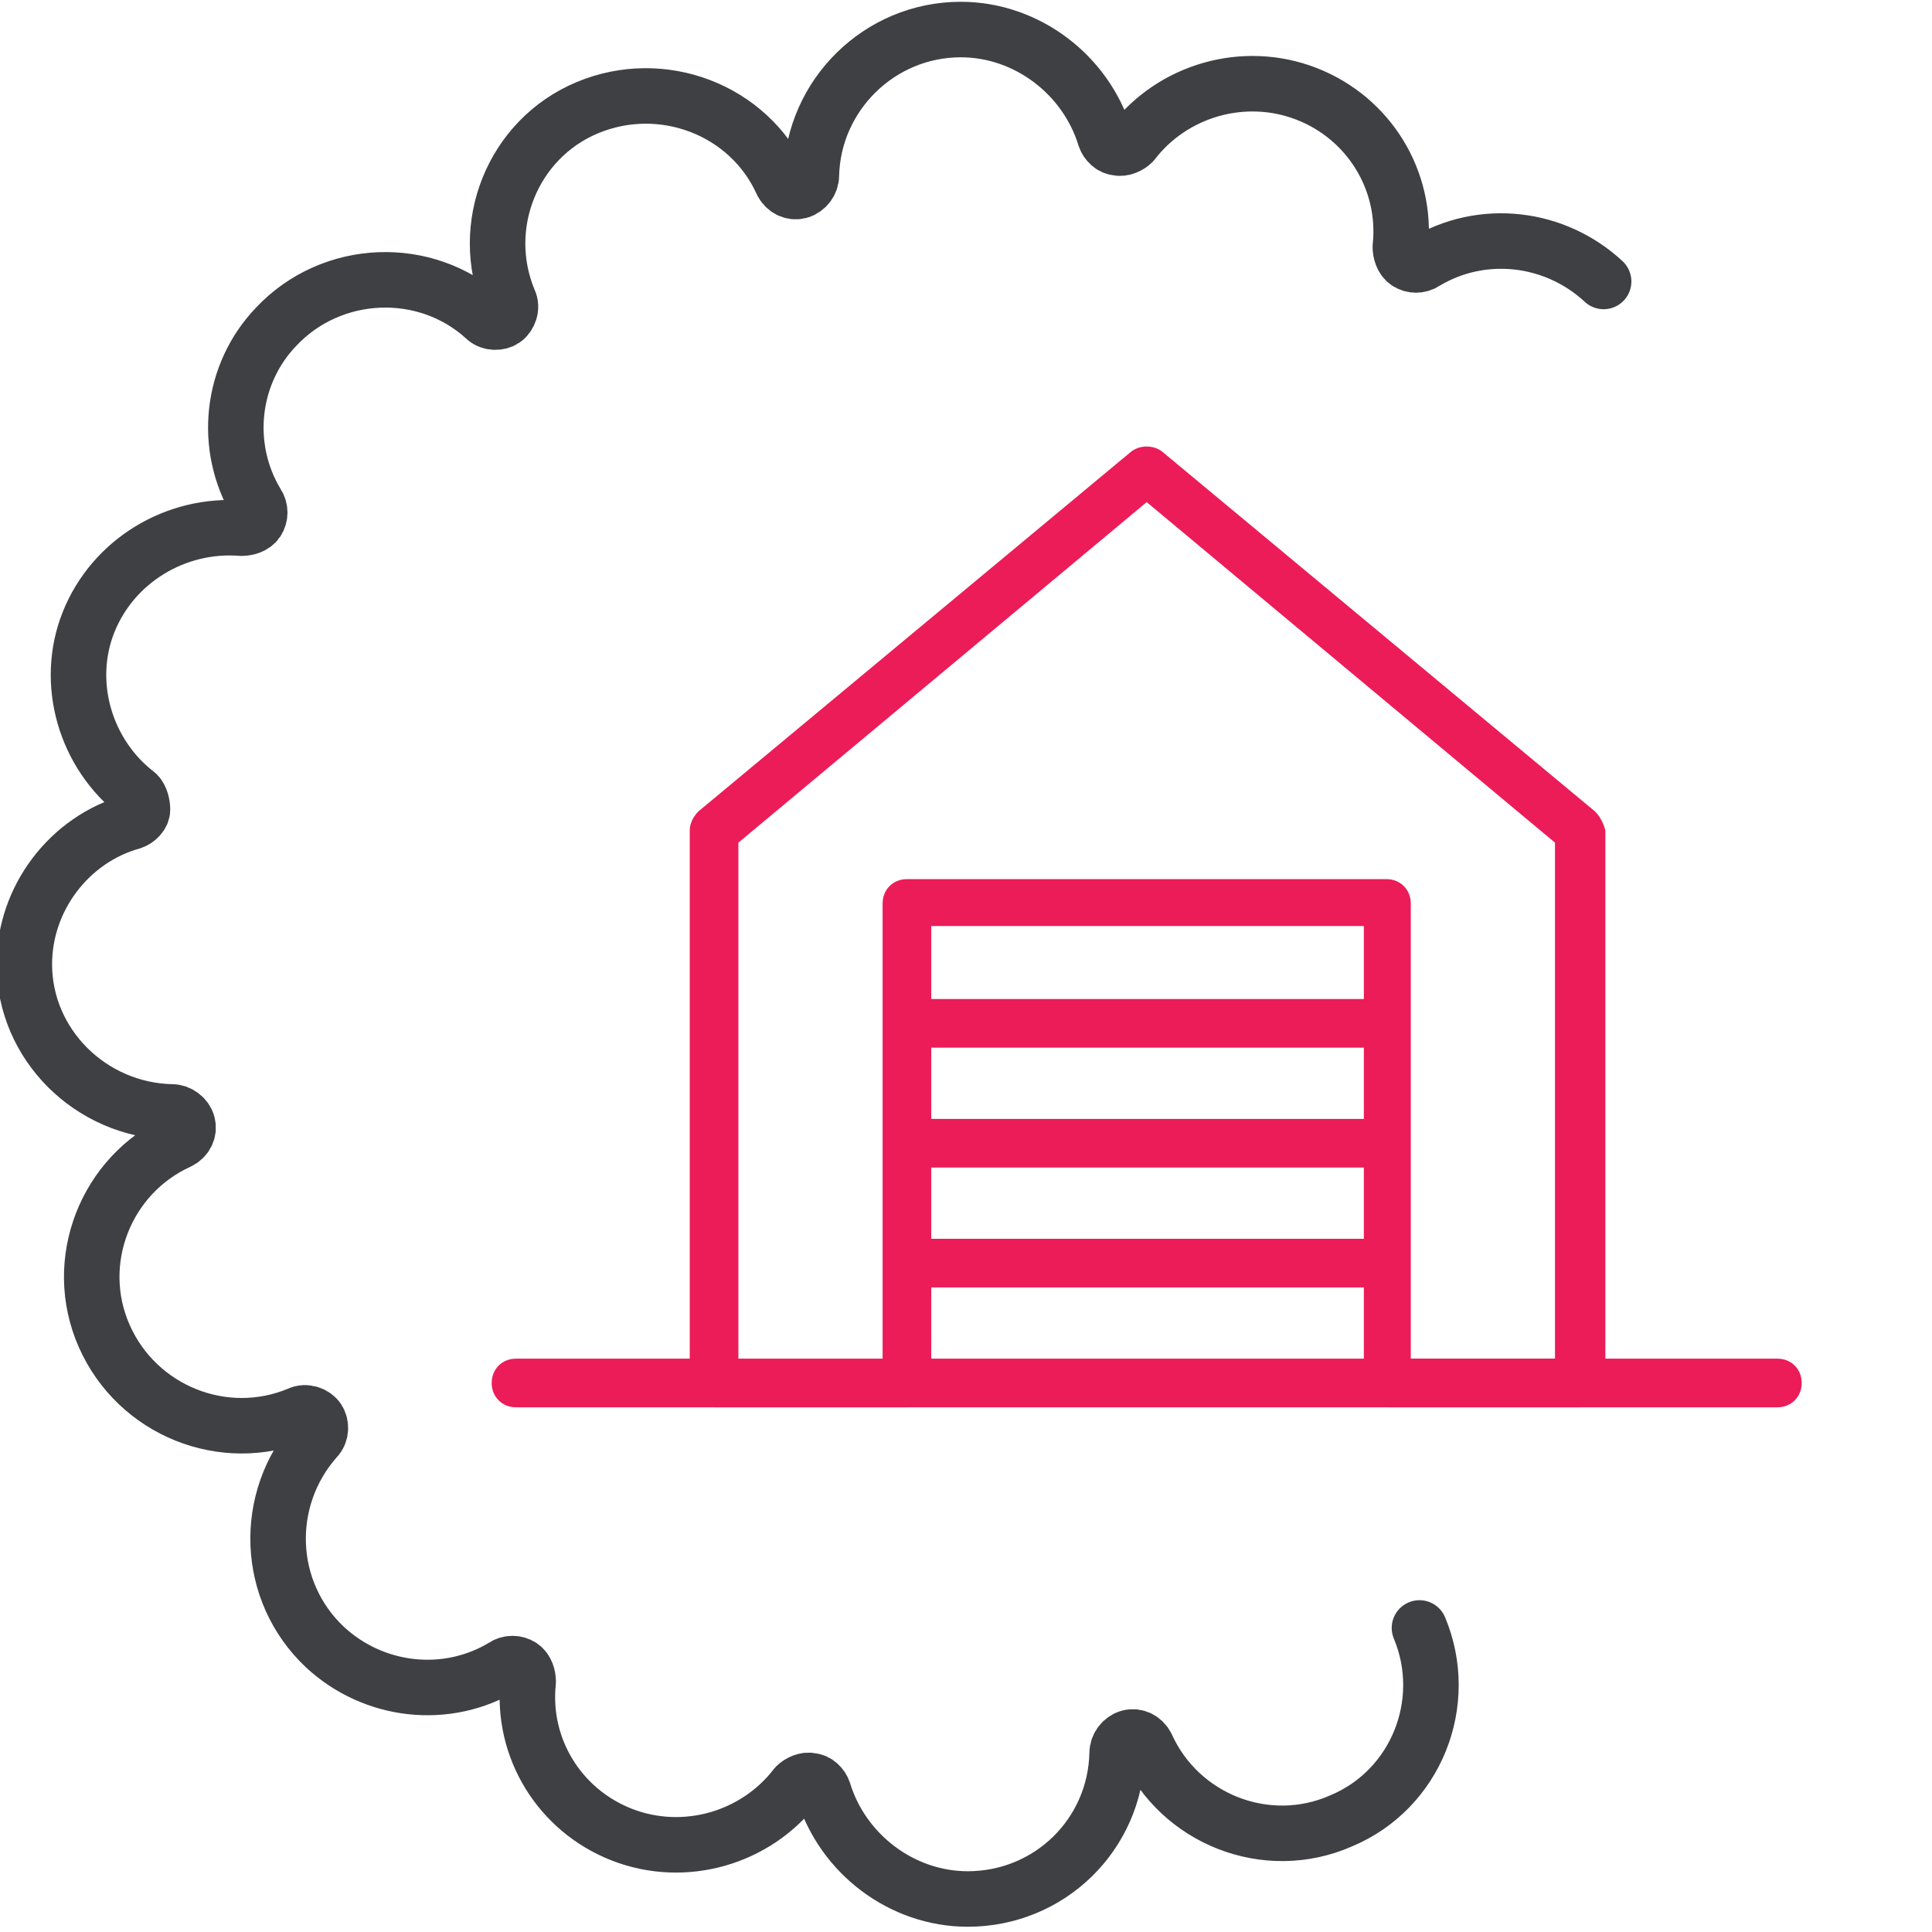 <svg version="1.1" id="Layer_1" xmlns="http://www.w3.org/2000/svg" xmlns:xlink="http://www.w3.org/1999/xlink" x="0" y="0" viewBox="0 0 111.2 111.2" xml:space="preserve"><style>.st1{clip-path:url(#XMLID_64_);fill:#ec1c59}</style><g id="XMLID_49_"><defs><path id="XMLID_27_" d="M0 0h103.7v110.9H0z"/></defs><clipPath id="XMLID_64_"><use xlink:href="#XMLID_27_" overflow="visible"/></clipPath><path id="XMLID_34_" d="M81.7 93.7c1.8 4.3-.2 9.3-4.5 11.1-4.3 1.9-9.3-.1-11.2-4.3-.2-.4-.6-.6-1-.5-.4.1-.7.5-.7.9-.1 4.7-3.9 8.4-8.6 8.4-3.8 0-7.2-2.6-8.3-6.2-.1-.3-.4-.6-.7-.6-.3-.1-.7.1-.9.3-2.3 3-6.4 4.2-10 2.8-3.6-1.4-5.8-5-5.4-8.8 0-.3-.1-.7-.4-.9-.3-.2-.7-.2-1 0-3.3 2-7.5 1.5-10.3-1.1-3.4-3.2-3.6-8.5-.5-12 .3-.3.3-.8.1-1.1-.2-.3-.7-.5-1.1-.3-4.3 1.8-9.3-.2-11.2-4.5-1.9-4.3.1-9.3 4.3-11.2.4-.2.6-.6.5-1-.1-.4-.5-.7-.9-.7-4.7-.1-8.5-3.9-8.5-8.5 0-3.8 2.6-7.2 6.2-8.2.3-.1.6-.4.6-.7s-.1-.7-.3-.9c-3-2.3-4.2-6.4-2.8-9.9 1.4-3.5 5-5.7 8.8-5.4.3 0 .7-.1.9-.4.2-.3.2-.7 0-1-2-3.3-1.5-7.5 1.1-10.2 3.2-3.4 8.6-3.6 12-.5.3.3.8.3 1.1.1.3-.2.5-.7.3-1.1-1.8-4.3.2-9.3 4.5-11.1s9.3.1 11.2 4.3c.2.4.6.6 1 .5.4-.1.7-.5.7-.9.1-4.6 3.9-8.4 8.6-8.4 3.8 0 7.2 2.6 8.3 6.2.1.3.4.6.7.6.3.1.7-.1.9-.3 2.3-3 6.4-4.2 10-2.8 3.6 1.4 5.8 5 5.4 8.8 0 .3.1.7.4.9.3.2.7.2 1 0 3.3-2 7.5-1.5 10.3 1.1" clip-path="url(#XMLID_64_)" fill="none" stroke="#3f4043" stroke-width="3.195" stroke-linecap="round" stroke-linejoin="round"/><path id="XMLID_52_" class="st1" d="M89.5 78.2h-8.3V52c0-.8-.6-1.4-1.4-1.4H52.2c-.8 0-1.4.6-1.4 1.4v26.3h-8.3V48.5L66 28.9l23.5 19.6v29.7zm-35.9-11h24.9v4.1H53.6v-4.1zm24.9-9.7H53.6v-4.2h24.9v4.2zm-24.9 2.8h24.9v4.1H53.6v-4.1zm38.2-13.6L66.9 26c-.5-.4-1.3-.4-1.8 0L40.2 46.7c-.3.3-.5.7-.5 1.1v31.8c0 .8.6 1.4 1.4 1.4h11.1c.8 0 1.4-.6 1.4-1.4v-5.5h24.9v5.5c0 .8.6 1.4 1.4 1.4H91c.8 0 1.4-.6 1.4-1.4V47.8c-.1-.4-.3-.8-.6-1.1"/><path id="XMLID_28_" class="st1" d="M102.3 81H29.7c-.8 0-1.4-.6-1.4-1.4s.6-1.4 1.4-1.4h72.6c.8 0 1.4.6 1.4 1.4s-.6 1.4-1.4 1.4"/></g></svg>